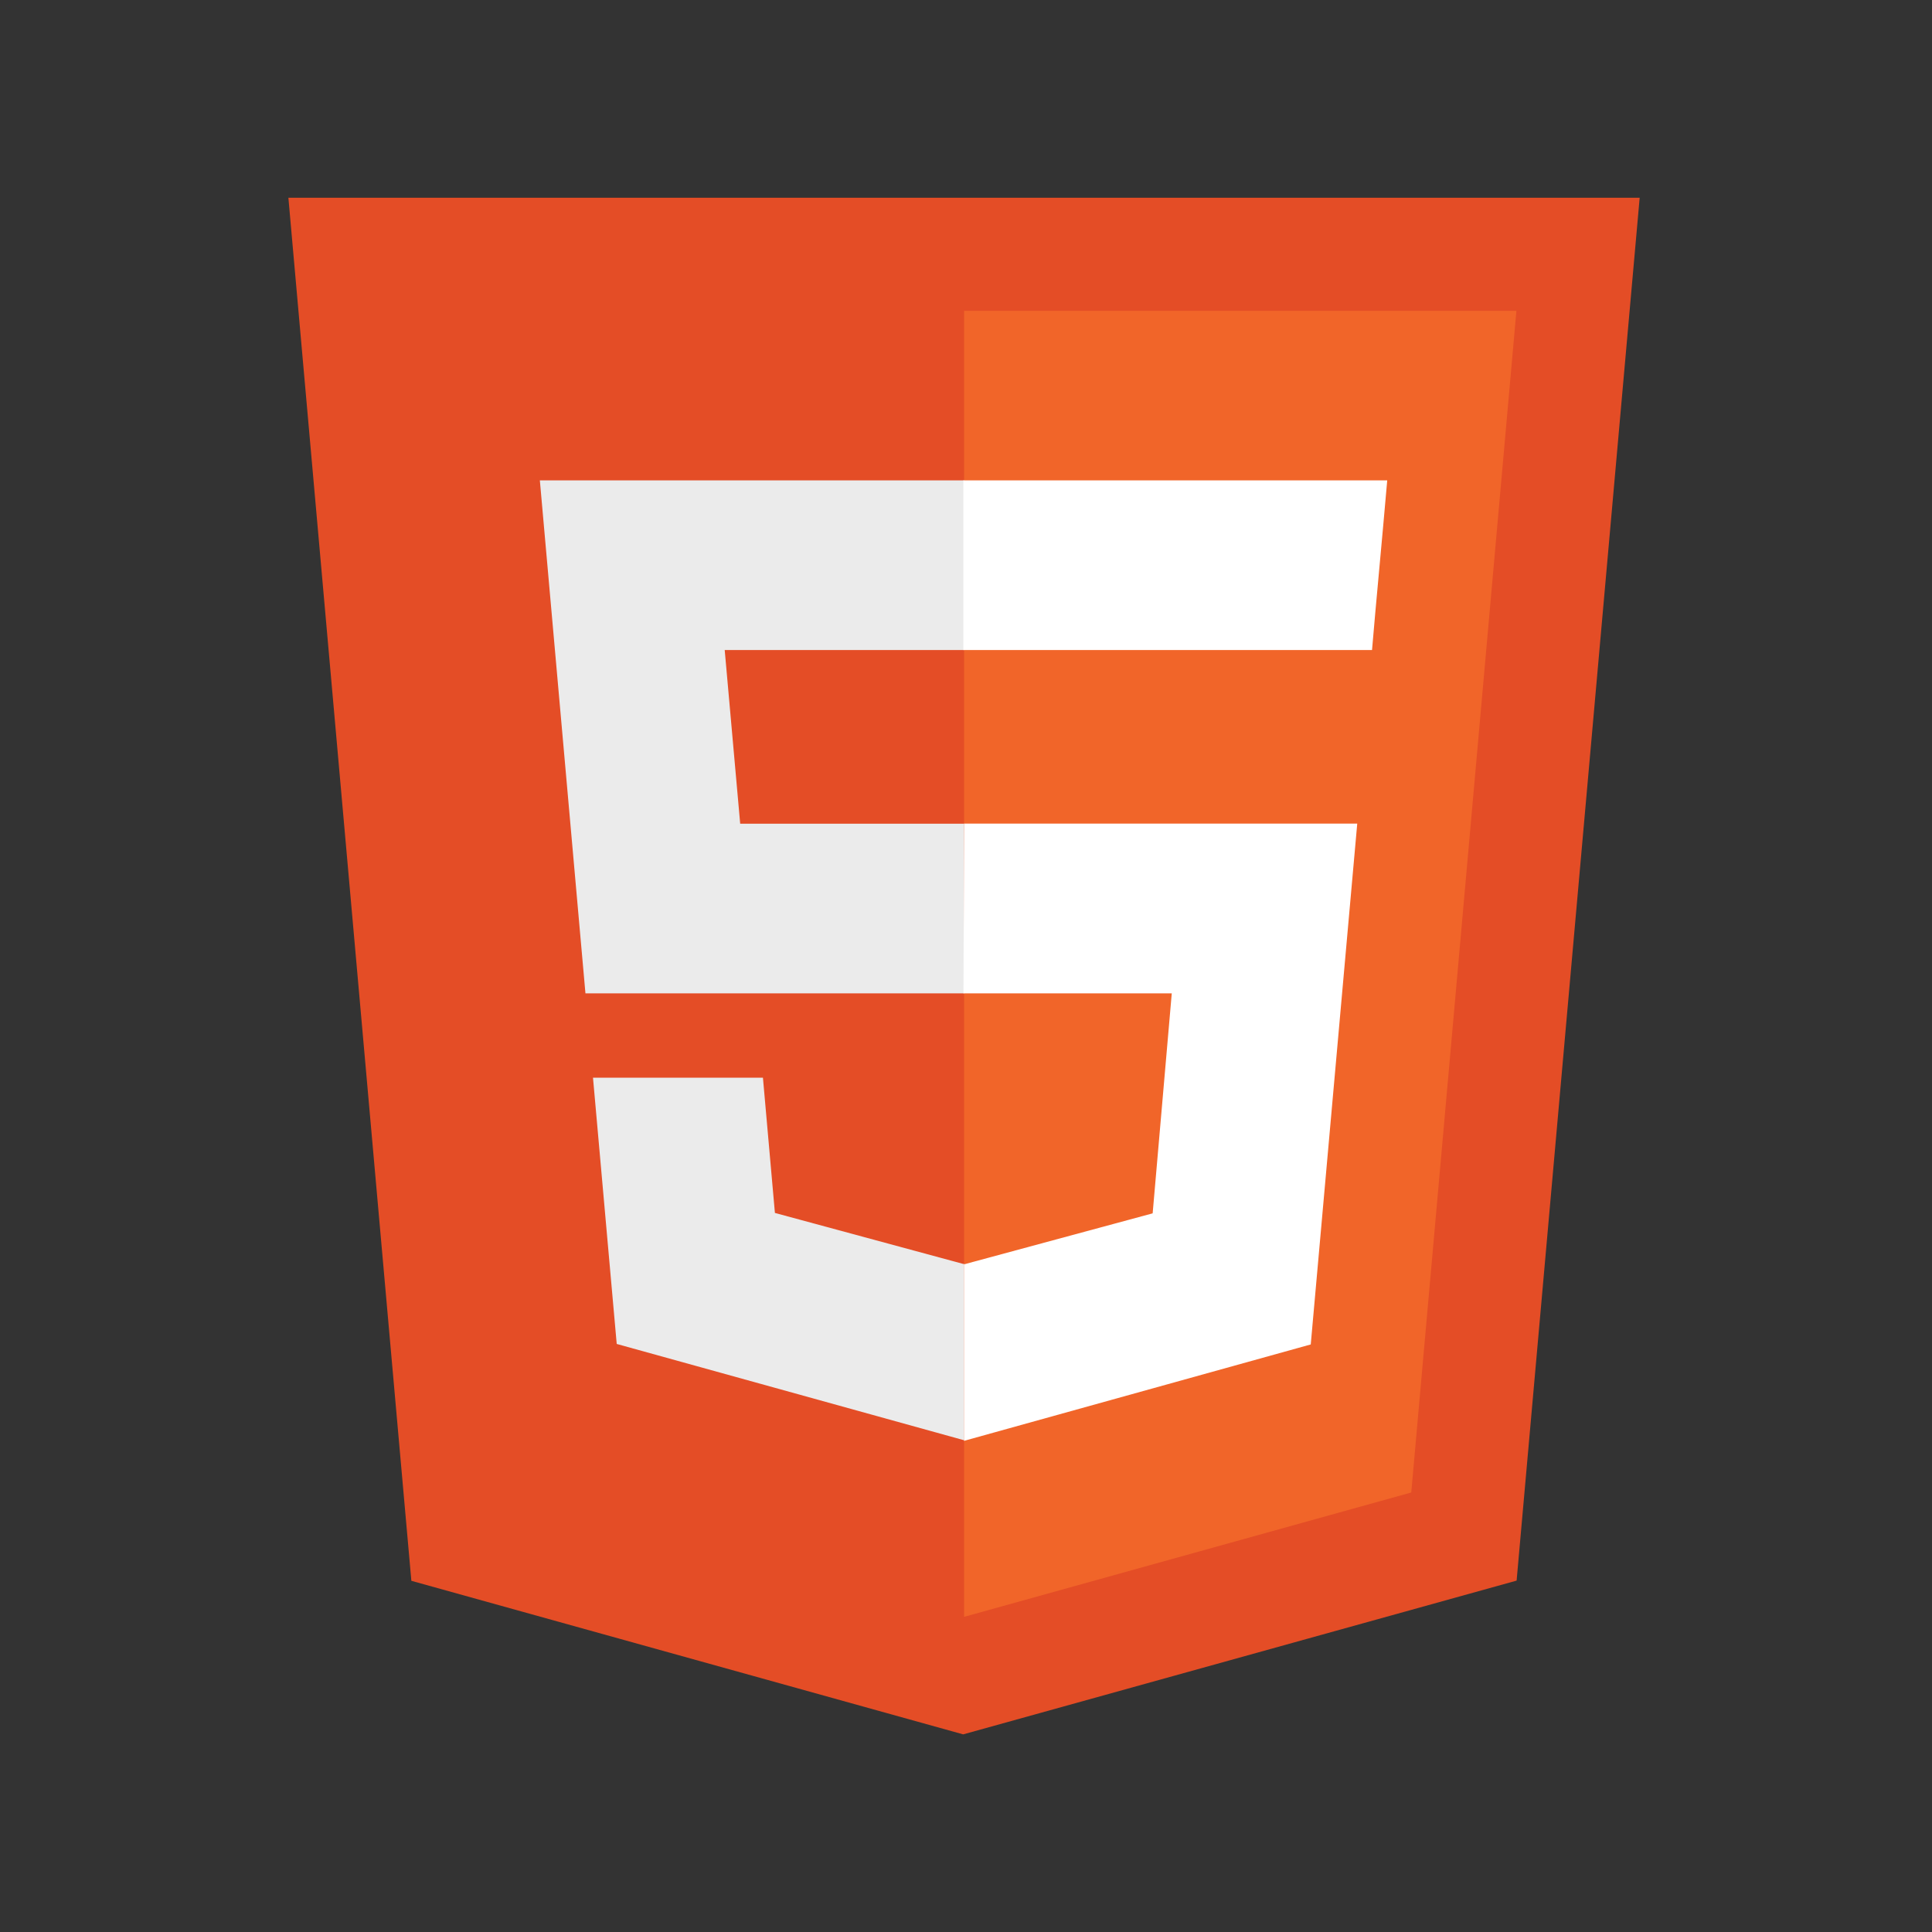 <?xml version="1.0" encoding="UTF-8"?>
<svg xmlns="http://www.w3.org/2000/svg" xmlns:xlink="http://www.w3.org/1999/xlink" width="75pt" height="75pt" viewBox="0 0 75 75" version="1.2">
<rect x="0" y="0" width="75" height="75" fill="#333333" stroke="none"/>
<defs>
<clipPath id="clip1">
  <path d="M 11.211 7.5 L 63.641 7.5 L 63.641 67.5 L 11.211 67.5 Z M 11.211 7.5 "/>
</clipPath>
</defs>
<g id="surface1">
<g clip-path="url(#clip1)" clip-rule="nonzero">
<path style=" stroke:none;fill-rule:nonzero;fill:rgb(89.409%,30.199%,14.899%);fill-opacity:1;" d="M 15.969 61.367 L 11.195 7.676 L 63.652 7.676 L 58.875 61.359 L 37.391 67.328 Z M 15.969 61.367 "/>
</g>
<path style=" stroke:none;fill-rule:nonzero;fill:rgb(94.51%,39.609%,16.08%);fill-opacity:1;" d="M 54.785 57.938 L 58.867 12.066 L 37.426 12.066 L 37.426 62.766 Z M 54.785 57.938 "/>
<path style=" stroke:none;fill-rule:nonzero;fill:rgb(92.159%,92.159%,92.159%);fill-opacity:1;" d="M 37.402 18.648 L 20.957 18.648 L 22.727 38.562 L 37.426 38.562 L 37.426 31.977 L 28.734 31.977 L 28.133 25.234 L 37.426 25.234 L 37.426 18.648 Z M 37.426 49.059 L 37.395 49.066 L 30.082 47.086 L 29.617 41.836 L 23.02 41.836 L 23.941 52.172 L 37.395 55.902 L 37.426 55.891 Z M 37.426 49.059 "/>
<path style=" stroke:none;fill-rule:nonzero;fill:rgb(100%,100%,100%);fill-opacity:1;" d="M 37.402 38.562 L 45.488 38.562 L 44.746 47.102 L 37.422 49.082 L 37.422 55.934 L 50.883 52.191 L 52.688 31.973 L 37.426 31.973 Z M 53.695 20.418 L 53.852 18.648 L 37.398 18.648 L 37.398 25.234 L 53.262 25.234 L 53.391 23.754 Z M 53.695 20.418 "/>
</g>
</svg>
